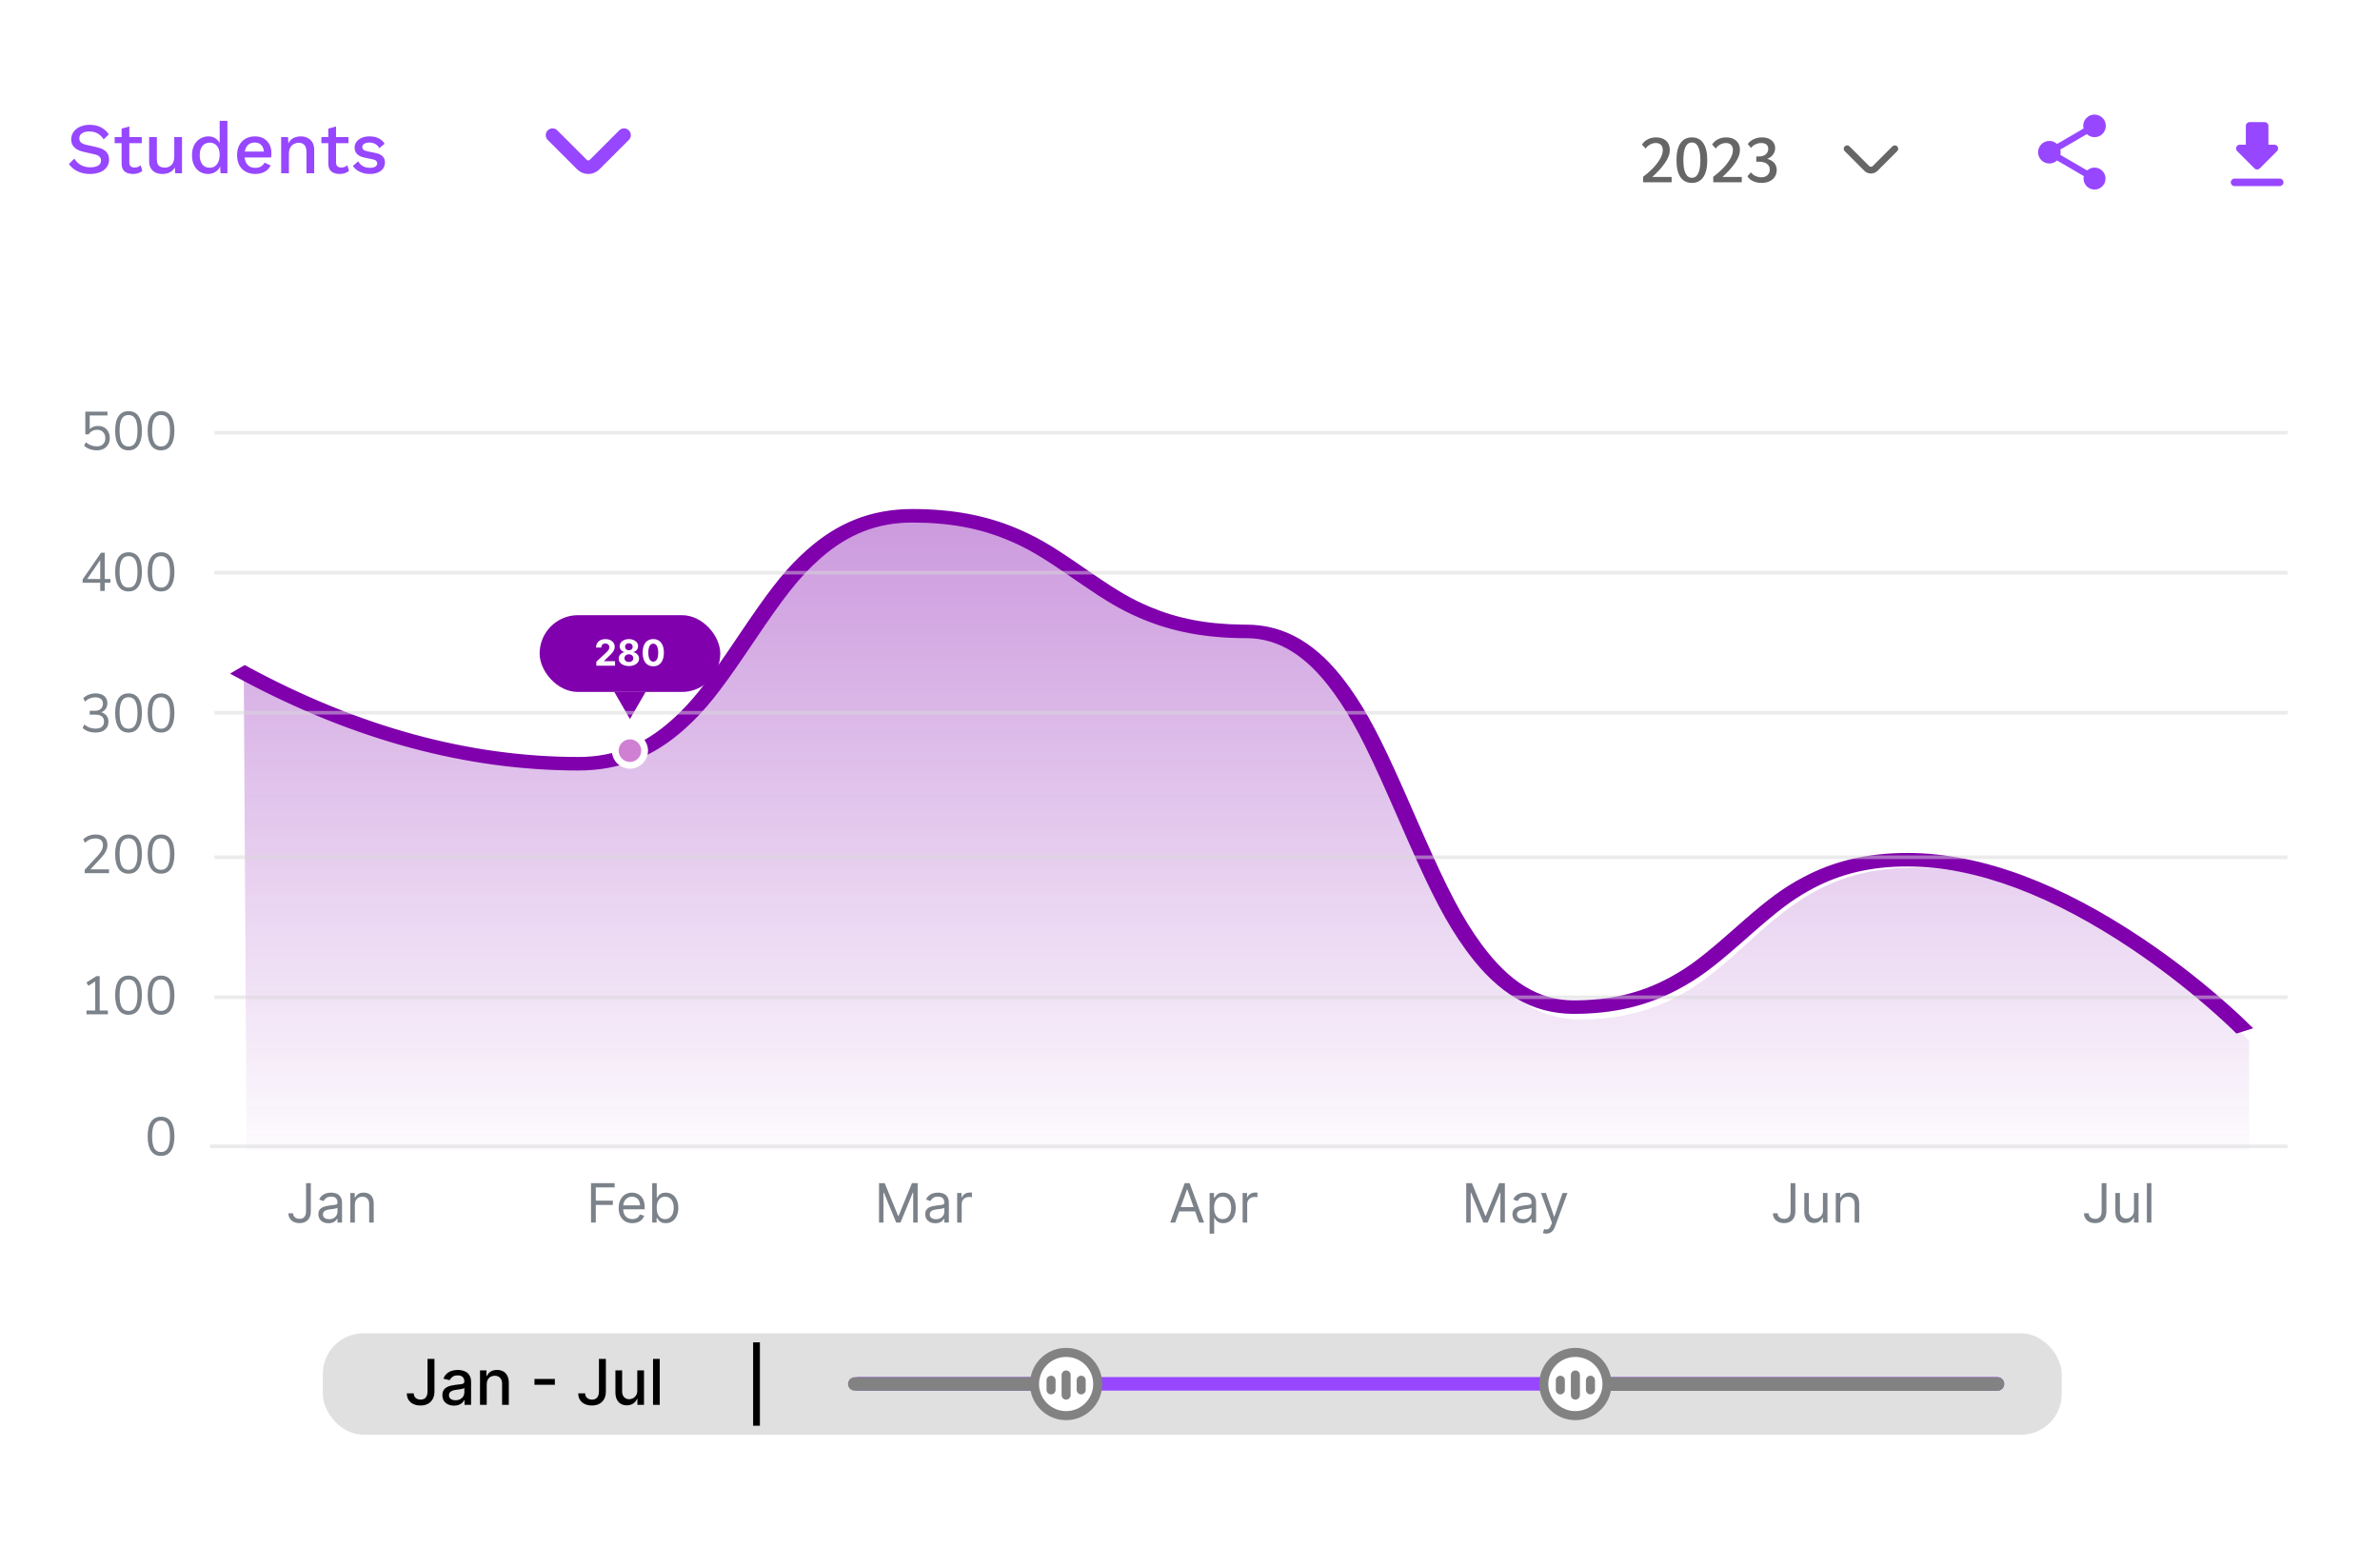 <svg width="685" height="451" viewBox="0 0 685 451" fill="none" xmlns="http://www.w3.org/2000/svg">
<rect width="685" height="451" rx="15.599" fill="white"/>
<path d="M25.836 35.925C27.07 35.925 28.137 36.161 29.039 36.633C29.94 37.09 30.703 37.77 31.326 38.671L29.829 40.106C29.302 39.302 28.706 38.726 28.04 38.38C27.389 38.019 26.612 37.839 25.711 37.839C25.045 37.839 24.498 37.929 24.068 38.109C23.638 38.289 23.319 38.532 23.111 38.837C22.917 39.128 22.82 39.461 22.82 39.836C22.82 40.265 22.965 40.64 23.257 40.959C23.562 41.278 24.123 41.527 24.941 41.708L27.728 42.331C29.059 42.623 30.002 43.066 30.557 43.663C31.112 44.259 31.389 45.014 31.389 45.93C31.389 46.775 31.16 47.51 30.703 48.134C30.245 48.758 29.607 49.237 28.789 49.569C27.985 49.902 27.035 50.069 25.94 50.069C24.969 50.069 24.096 49.944 23.319 49.694C22.543 49.445 21.863 49.105 21.281 48.675C20.698 48.245 20.22 47.753 19.846 47.198L21.385 45.659C21.676 46.145 22.043 46.581 22.487 46.97C22.931 47.344 23.444 47.635 24.026 47.843C24.622 48.051 25.281 48.155 26.002 48.155C26.64 48.155 27.188 48.079 27.645 47.926C28.117 47.774 28.47 47.552 28.706 47.261C28.955 46.956 29.08 46.595 29.08 46.179C29.08 45.777 28.942 45.423 28.664 45.118C28.401 44.813 27.902 44.578 27.167 44.411L24.151 43.725C23.319 43.545 22.633 43.288 22.092 42.955C21.551 42.623 21.149 42.221 20.886 41.749C20.622 41.264 20.49 40.723 20.49 40.127C20.49 39.35 20.698 38.65 21.114 38.026C21.544 37.388 22.161 36.882 22.965 36.508C23.77 36.12 24.726 35.925 25.836 35.925ZM37.225 36.404V46.741C37.225 47.254 37.357 47.628 37.62 47.864C37.898 48.1 38.265 48.218 38.723 48.218C39.097 48.218 39.423 48.162 39.7 48.051C39.977 47.926 40.234 47.76 40.47 47.552L40.969 49.174C40.65 49.452 40.255 49.673 39.783 49.84C39.326 49.992 38.813 50.069 38.244 50.069C37.648 50.069 37.1 49.971 36.601 49.777C36.102 49.583 35.714 49.271 35.436 48.842C35.159 48.398 35.014 47.822 35 47.115V37.028L37.225 36.404ZM40.803 39.461V41.208H33.003V39.461H40.803ZM46.706 50.069C46.026 50.069 45.395 49.944 44.813 49.694C44.245 49.445 43.787 49.042 43.44 48.488C43.094 47.933 42.92 47.212 42.92 46.325V39.461H45.146V45.763C45.146 46.706 45.347 47.358 45.749 47.718C46.151 48.065 46.713 48.238 47.434 48.238C47.78 48.238 48.113 48.183 48.432 48.072C48.765 47.947 49.063 47.76 49.326 47.51C49.59 47.247 49.791 46.914 49.93 46.512C50.082 46.11 50.158 45.638 50.158 45.098V39.461H52.384V49.861H50.429L50.325 48.176C49.964 48.828 49.479 49.306 48.869 49.611C48.259 49.916 47.538 50.069 46.706 50.069ZM59.854 50.069C58.994 50.069 58.211 49.854 57.504 49.424C56.81 48.994 56.263 48.377 55.861 47.573C55.459 46.769 55.258 45.805 55.258 44.682C55.258 43.517 55.472 42.532 55.902 41.728C56.332 40.924 56.907 40.314 57.629 39.898C58.35 39.468 59.14 39.253 60 39.253C60.887 39.253 61.636 39.496 62.246 39.981C62.856 40.467 63.265 41.097 63.473 41.874L63.223 42.103V34.782H65.449V49.861H63.473L63.307 47.032L63.598 47.053C63.501 47.677 63.272 48.218 62.911 48.675C62.551 49.119 62.1 49.465 61.559 49.715C61.033 49.951 60.464 50.069 59.854 50.069ZM60.332 48.28C60.929 48.28 61.442 48.127 61.871 47.822C62.301 47.517 62.634 47.087 62.87 46.533C63.105 45.978 63.223 45.313 63.223 44.536C63.223 43.815 63.105 43.198 62.87 42.685C62.634 42.158 62.301 41.756 61.871 41.479C61.456 41.201 60.97 41.063 60.416 41.063C59.487 41.063 58.766 41.382 58.252 42.02C57.739 42.657 57.483 43.538 57.483 44.661C57.483 45.784 57.733 46.671 58.232 47.323C58.731 47.961 59.431 48.28 60.332 48.28ZM73.476 50.069C72.436 50.069 71.521 49.854 70.731 49.424C69.94 48.994 69.323 48.377 68.88 47.573C68.45 46.755 68.235 45.784 68.235 44.661C68.235 43.538 68.45 42.574 68.88 41.77C69.323 40.952 69.933 40.328 70.71 39.898C71.487 39.468 72.367 39.253 73.351 39.253C74.364 39.253 75.223 39.461 75.93 39.877C76.638 40.293 77.178 40.862 77.553 41.583C77.927 42.304 78.114 43.122 78.114 44.037C78.114 44.286 78.107 44.522 78.094 44.744C78.08 44.966 78.059 45.16 78.031 45.327H69.67V43.621H77.054L75.951 43.954C75.951 43.011 75.716 42.29 75.244 41.791C74.773 41.278 74.128 41.021 73.31 41.021C72.714 41.021 72.194 41.16 71.75 41.437C71.306 41.714 70.966 42.13 70.731 42.685C70.495 43.226 70.377 43.891 70.377 44.682C70.377 45.458 70.502 46.117 70.752 46.658C71.001 47.198 71.355 47.607 71.812 47.885C72.27 48.162 72.811 48.301 73.435 48.301C74.128 48.301 74.689 48.169 75.119 47.906C75.549 47.642 75.889 47.275 76.138 46.803L77.906 47.635C77.657 48.134 77.317 48.571 76.887 48.945C76.471 49.306 75.972 49.583 75.39 49.777C74.807 49.971 74.169 50.069 73.476 50.069ZM80.925 49.861V39.461H82.901L83.046 42.165L82.755 41.874C82.949 41.278 83.227 40.785 83.587 40.397C83.961 39.995 84.398 39.704 84.897 39.524C85.41 39.343 85.951 39.253 86.52 39.253C87.255 39.253 87.913 39.399 88.496 39.69C89.092 39.967 89.563 40.39 89.91 40.959C90.257 41.527 90.43 42.248 90.43 43.122V49.861H88.204V43.808C88.204 42.782 87.99 42.075 87.56 41.687C87.144 41.285 86.617 41.084 85.979 41.084C85.521 41.084 85.078 41.194 84.648 41.416C84.218 41.624 83.857 41.964 83.566 42.435C83.289 42.907 83.15 43.538 83.15 44.328V49.861H80.925ZM96.717 36.404V46.741C96.717 47.254 96.849 47.628 97.112 47.864C97.389 48.1 97.757 48.218 98.214 48.218C98.589 48.218 98.915 48.162 99.192 48.051C99.469 47.926 99.726 47.76 99.962 47.552L100.461 49.174C100.142 49.452 99.747 49.673 99.275 49.84C98.818 49.992 98.305 50.069 97.736 50.069C97.14 50.069 96.592 49.971 96.093 49.777C95.594 49.583 95.206 49.271 94.928 48.842C94.651 48.398 94.505 47.822 94.492 47.115V37.028L96.717 36.404ZM100.294 39.461V41.208H92.495V39.461H100.294ZM106.447 50.069C105.407 50.069 104.457 49.867 103.598 49.465C102.738 49.063 102.059 48.495 101.559 47.76L103.099 46.429C103.404 46.997 103.84 47.455 104.409 47.801C104.991 48.134 105.685 48.301 106.489 48.301C107.127 48.301 107.633 48.19 108.007 47.968C108.381 47.746 108.569 47.434 108.569 47.032C108.569 46.769 108.479 46.54 108.298 46.346C108.132 46.138 107.806 45.978 107.321 45.867L105.137 45.41C104.028 45.188 103.237 44.834 102.766 44.349C102.294 43.85 102.059 43.219 102.059 42.456C102.059 41.888 102.225 41.361 102.558 40.876C102.891 40.39 103.376 40.002 104.014 39.711C104.665 39.406 105.442 39.253 106.343 39.253C107.383 39.253 108.271 39.44 109.005 39.815C109.74 40.175 110.302 40.695 110.69 41.375L109.151 42.664C108.888 42.11 108.499 41.7 107.986 41.437C107.473 41.16 106.939 41.021 106.385 41.021C105.941 41.021 105.56 41.077 105.241 41.188C104.922 41.298 104.679 41.451 104.513 41.645C104.347 41.839 104.263 42.068 104.263 42.331C104.263 42.609 104.367 42.851 104.575 43.059C104.783 43.267 105.158 43.427 105.698 43.538L108.069 44.037C109.068 44.231 109.768 44.564 110.17 45.035C110.586 45.493 110.794 46.054 110.794 46.72C110.794 47.386 110.621 47.975 110.274 48.488C109.928 48.987 109.428 49.375 108.777 49.653C108.125 49.93 107.348 50.069 106.447 50.069Z" fill="#9747FF"/>
<path d="M179.61 38.896L171.134 47.371C170.133 48.372 168.495 48.372 167.494 47.371L159.019 38.896" stroke="#9747FF" stroke-width="3.9" stroke-miterlimit="10" stroke-linecap="round" stroke-linejoin="round"/>
<g filter="url(#filter0_d_368_8583)">
<rect x="461.092" y="25.661" width="98.197" height="34.399" rx="5.2" fill="white"/>
<path d="M472.912 48.277C473.761 47.658 474.617 46.925 475.478 46.075C476.34 45.226 477.068 44.316 477.662 43.345C478.269 42.375 478.572 41.453 478.572 40.579C478.572 39.96 478.396 39.469 478.044 39.105C477.692 38.741 477.207 38.559 476.588 38.559C476.006 38.559 475.448 38.705 474.914 38.996C474.38 39.287 473.956 39.675 473.64 40.161L472.585 39.014C472.985 38.371 473.537 37.867 474.241 37.504C474.957 37.127 475.745 36.939 476.607 36.939C477.844 36.939 478.815 37.261 479.518 37.904C480.234 38.535 480.592 39.408 480.592 40.525C480.592 41.738 480.113 43.018 479.154 44.364C478.208 45.699 477.007 47.022 475.551 48.332H481.12V49.861H472.912V48.277ZM486.956 50.043C485.524 50.043 484.426 49.491 483.662 48.386C482.898 47.27 482.516 45.638 482.516 43.491C482.516 41.343 482.898 39.718 483.662 38.614C484.426 37.497 485.524 36.939 486.956 36.939C488.388 36.939 489.48 37.497 490.232 38.614C490.996 39.718 491.378 41.343 491.378 43.491C491.378 45.638 490.996 47.27 490.232 48.386C489.48 49.491 488.388 50.043 486.956 50.043ZM486.956 48.569C487.757 48.569 488.363 48.144 488.776 47.294C489.188 46.445 489.395 45.177 489.395 43.491C489.395 41.792 489.188 40.525 488.776 39.687C488.363 38.838 487.757 38.413 486.956 38.413C485.318 38.413 484.499 40.106 484.499 43.491C484.499 45.177 484.705 46.445 485.118 47.294C485.543 48.144 486.155 48.569 486.956 48.569ZM493.102 48.277C493.951 47.658 494.806 46.925 495.668 46.075C496.529 45.226 497.257 44.316 497.852 43.345C498.458 42.375 498.762 41.453 498.762 40.579C498.762 39.96 498.586 39.469 498.234 39.105C497.882 38.741 497.397 38.559 496.778 38.559C496.195 38.559 495.637 38.705 495.104 38.996C494.57 39.287 494.145 39.675 493.83 40.161L492.774 39.014C493.174 38.371 493.726 37.867 494.43 37.504C495.146 37.127 495.935 36.939 496.796 36.939C498.034 36.939 499.004 37.261 499.708 37.904C500.424 38.535 500.782 39.408 500.782 40.525C500.782 41.738 500.302 43.018 499.344 44.364C498.398 45.699 497.196 47.022 495.74 48.332H501.309V49.861H493.102V48.277ZM507.018 50.043C506.096 50.043 505.271 49.873 504.543 49.533C503.827 49.193 503.293 48.726 502.942 48.132L503.924 47.003C504.252 47.428 504.689 47.774 505.235 48.041C505.793 48.295 506.363 48.423 506.945 48.423C507.673 48.423 508.256 48.223 508.692 47.822C509.141 47.41 509.366 46.876 509.366 46.221C509.366 45.505 509.093 44.947 508.547 44.547C508.001 44.146 507.249 43.946 506.29 43.946H505.489V42.435H506.272C507.073 42.435 507.716 42.235 508.201 41.835C508.686 41.422 508.929 40.889 508.929 40.233C508.929 39.7 508.753 39.287 508.401 38.996C508.049 38.705 507.558 38.559 506.927 38.559C506.333 38.559 505.775 38.686 505.253 38.941C504.743 39.184 504.319 39.53 503.979 39.979L503.033 38.85C503.433 38.268 503.997 37.807 504.725 37.467C505.465 37.115 506.266 36.939 507.127 36.939C507.88 36.939 508.541 37.067 509.111 37.322C509.681 37.576 510.124 37.94 510.44 38.413C510.755 38.874 510.913 39.408 510.913 40.015C510.913 40.719 510.713 41.343 510.312 41.889C509.912 42.435 509.348 42.842 508.62 43.109C509.517 43.351 510.197 43.746 510.658 44.292C511.131 44.838 511.368 45.517 511.368 46.33C511.368 47.058 511.186 47.707 510.822 48.277C510.47 48.835 509.96 49.272 509.293 49.588C508.638 49.891 507.88 50.043 507.018 50.043Z" fill="black" fill-opacity="0.6"/>
<path d="M545.353 40.218L539.703 45.868C539.036 46.535 537.944 46.535 537.276 45.868L531.626 40.218" stroke="black" stroke-opacity="0.6" stroke-width="1.95" stroke-miterlimit="10" stroke-linecap="round" stroke-linejoin="round"/>
</g>
<g filter="url(#filter1_d_368_8583)">
<rect x="580.087" y="27.562" width="32.498" height="32.498" rx="5.2" fill="white" shape-rendering="crispEdges"/>
<path fill-rule="evenodd" clip-rule="evenodd" d="M602.836 48.231C602.013 48.231 601.276 48.556 600.713 49.065L592.989 44.569C593.043 44.32 593.087 44.071 593.087 43.811C593.087 43.551 593.043 43.302 592.989 43.053L600.626 38.601C601.211 39.142 601.98 39.478 602.836 39.478C604.634 39.478 606.086 38.026 606.086 36.228C606.086 34.43 604.634 32.978 602.836 32.978C601.038 32.978 599.586 34.43 599.586 36.228C599.586 36.488 599.63 36.737 599.684 36.986L592.047 41.439C591.462 40.897 590.693 40.561 589.837 40.561C588.039 40.561 586.587 42.013 586.587 43.811C586.587 45.609 588.039 47.061 589.837 47.061C590.693 47.061 591.462 46.725 592.047 46.184L599.76 50.69C599.705 50.917 599.673 51.156 599.673 51.394C599.673 53.138 601.092 54.557 602.836 54.557C604.58 54.557 605.999 53.138 605.999 51.394C605.999 49.65 604.58 48.231 602.836 48.231Z" fill="#9747FF"/>
</g>
<g filter="url(#filter2_d_368_8583)">
<rect x="633.384" y="27.562" width="32.498" height="32.498" rx="5.2" fill="white" shape-rendering="crispEdges"/>
<path fill-rule="evenodd" clip-rule="evenodd" d="M654.605 41.645H652.883V36.228C652.883 35.633 652.396 35.145 651.8 35.145H647.467C646.871 35.145 646.383 35.633 646.383 36.228V41.645H644.661C643.697 41.645 643.209 42.815 643.892 43.497L648.864 48.469C649.287 48.892 649.969 48.892 650.392 48.469L655.364 43.497C656.046 42.815 655.57 41.645 654.605 41.645ZM642.05 52.477C642.05 53.073 642.538 53.561 643.134 53.561H656.133C656.729 53.561 657.216 53.073 657.216 52.477C657.216 51.882 656.729 51.394 656.133 51.394H643.134C642.538 51.394 642.05 51.882 642.05 52.477Z" fill="#9747FF"/>
</g>
<rect x="7.514" y="60.06" width="655.075" height="350.806" rx="15.599" fill="white"/>
<path d="M27.878 129.614C27.171 129.614 26.495 129.5 25.85 129.271C25.205 129.042 24.659 128.72 24.212 128.304L24.696 127.29C25.663 128.08 26.718 128.475 27.862 128.475C28.622 128.475 29.22 128.262 29.656 127.836C30.093 127.409 30.311 126.848 30.311 126.151C30.311 125.433 30.103 124.846 29.688 124.388C29.271 123.931 28.7 123.702 27.972 123.702C26.921 123.702 26.095 124.139 25.491 125.012H24.555V118.476H30.935V119.568H25.819V123.499C26.422 122.896 27.218 122.594 28.206 122.594C28.892 122.594 29.49 122.74 30 123.031C30.509 123.322 30.899 123.733 31.169 124.264C31.45 124.784 31.591 125.392 31.591 126.089C31.591 126.775 31.44 127.383 31.138 127.914C30.837 128.444 30.405 128.86 29.843 129.162C29.292 129.463 28.637 129.614 27.878 129.614ZM36.997 129.614C35.739 129.614 34.782 129.13 34.127 128.163C33.472 127.196 33.144 125.797 33.144 123.967C33.144 122.126 33.472 120.728 34.127 119.771C34.782 118.814 35.739 118.336 36.997 118.336C38.266 118.336 39.223 118.814 39.868 119.771C40.523 120.717 40.85 122.111 40.85 123.952C40.85 125.792 40.517 127.196 39.852 128.163C39.197 129.13 38.245 129.614 36.997 129.614ZM36.997 128.506C37.871 128.506 38.516 128.137 38.932 127.399C39.358 126.661 39.571 125.511 39.571 123.952C39.571 122.392 39.363 121.253 38.947 120.535C38.531 119.807 37.881 119.443 36.997 119.443C36.124 119.443 35.474 119.807 35.047 120.535C34.632 121.263 34.423 122.402 34.423 123.952C34.423 125.511 34.632 126.661 35.047 127.399C35.474 128.137 36.124 128.506 36.997 128.506ZM46.351 129.614C45.092 129.614 44.136 129.13 43.48 128.163C42.825 127.196 42.498 125.797 42.498 123.967C42.498 122.126 42.825 120.728 43.48 119.771C44.136 118.814 45.092 118.336 46.351 118.336C47.619 118.336 48.576 118.814 49.221 119.771C49.876 120.717 50.204 122.111 50.204 123.952C50.204 125.792 49.871 127.196 49.205 128.163C48.55 129.13 47.599 129.614 46.351 129.614ZM46.351 128.506C47.224 128.506 47.869 128.137 48.285 127.399C48.711 126.661 48.925 125.511 48.925 123.952C48.925 122.392 48.717 121.253 48.301 120.535C47.885 119.807 47.235 119.443 46.351 119.443C45.477 119.443 44.827 119.807 44.401 120.535C43.985 121.263 43.777 122.402 43.777 123.952C43.777 125.511 43.985 126.661 44.401 127.399C44.827 128.137 45.477 128.506 46.351 128.506Z" fill="#7C828A"/>
<path d="M28.845 170.088V167.732H23.776V166.765L29.064 159.09H30.14V166.64H31.778V167.732H30.14V170.088H28.845ZM28.845 166.64V161.196L25.101 166.64H28.845ZM36.997 170.228C35.739 170.228 34.782 169.744 34.127 168.777C33.472 167.81 33.144 166.411 33.144 164.581C33.144 162.74 33.472 161.342 34.127 160.385C34.782 159.428 35.739 158.95 36.997 158.95C38.266 158.95 39.223 159.428 39.868 160.385C40.523 161.331 40.85 162.725 40.85 164.566C40.85 166.406 40.518 167.81 39.852 168.777C39.197 169.744 38.245 170.228 36.997 170.228ZM36.997 169.121C37.871 169.121 38.516 168.751 38.932 168.013C39.358 167.275 39.571 166.125 39.571 164.566C39.571 163.006 39.363 161.867 38.947 161.149C38.531 160.421 37.881 160.057 36.997 160.057C36.124 160.057 35.474 160.421 35.047 161.149C34.632 161.877 34.424 163.016 34.424 164.566C34.424 166.125 34.632 167.275 35.047 168.013C35.474 168.751 36.124 169.121 36.997 169.121ZM46.351 170.228C45.092 170.228 44.136 169.744 43.48 168.777C42.825 167.81 42.498 166.411 42.498 164.581C42.498 162.74 42.825 161.342 43.48 160.385C44.136 159.428 45.092 158.95 46.351 158.95C47.62 158.95 48.576 159.428 49.221 160.385C49.876 161.331 50.204 162.725 50.204 164.566C50.204 166.406 49.871 167.81 49.205 168.777C48.55 169.744 47.599 170.228 46.351 170.228ZM46.351 169.121C47.224 169.121 47.869 168.751 48.285 168.013C48.711 167.275 48.925 166.125 48.925 164.566C48.925 163.006 48.717 161.867 48.301 161.149C47.885 160.421 47.235 160.057 46.351 160.057C45.477 160.057 44.827 160.421 44.401 161.149C43.985 161.877 43.777 163.016 43.777 164.566C43.777 166.125 43.985 167.275 44.401 168.013C44.827 168.751 45.477 169.121 46.351 169.121Z" fill="#7C828A"/>
<path d="M27.519 210.842C26.791 210.842 26.1 210.733 25.445 210.514C24.789 210.286 24.238 209.958 23.791 209.532L24.259 208.518C24.769 208.934 25.283 209.235 25.803 209.423C26.323 209.61 26.885 209.703 27.488 209.703C28.278 209.703 28.882 209.532 29.298 209.189C29.724 208.835 29.937 208.32 29.937 207.644C29.937 206.999 29.724 206.511 29.298 206.178C28.871 205.845 28.252 205.679 27.441 205.679H25.819V204.571H27.332C28.039 204.571 28.596 204.389 29.001 204.025C29.417 203.651 29.625 203.141 29.625 202.497C29.625 201.925 29.433 201.483 29.048 201.171C28.674 200.859 28.138 200.703 27.441 200.703C26.297 200.703 25.299 201.119 24.446 201.951L23.978 200.952C24.384 200.515 24.899 200.177 25.523 199.938C26.157 199.689 26.823 199.564 27.519 199.564C28.58 199.564 29.407 199.813 30 200.313C30.603 200.812 30.904 201.503 30.904 202.387C30.904 203.001 30.748 203.542 30.436 204.01C30.124 204.467 29.693 204.8 29.142 205.008C29.797 205.185 30.306 205.512 30.67 205.991C31.034 206.459 31.216 207.041 31.216 207.738C31.216 208.684 30.884 209.438 30.218 210C29.563 210.561 28.663 210.842 27.519 210.842ZM36.997 210.842C35.739 210.842 34.782 210.358 34.127 209.391C33.472 208.424 33.144 207.025 33.144 205.195C33.144 203.354 33.472 201.956 34.127 200.999C34.782 200.042 35.739 199.564 36.997 199.564C38.266 199.564 39.223 200.042 39.868 200.999C40.523 201.945 40.85 203.339 40.85 205.18C40.85 207.02 40.518 208.424 39.852 209.391C39.197 210.358 38.245 210.842 36.997 210.842ZM36.997 209.735C37.871 209.735 38.516 209.365 38.932 208.627C39.358 207.889 39.571 206.739 39.571 205.18C39.571 203.62 39.363 202.481 38.947 201.763C38.531 201.035 37.881 200.671 36.997 200.671C36.124 200.671 35.474 201.035 35.047 201.763C34.632 202.491 34.424 203.63 34.424 205.18C34.424 206.739 34.632 207.889 35.047 208.627C35.474 209.365 36.124 209.735 36.997 209.735ZM46.351 210.842C45.092 210.842 44.136 210.358 43.48 209.391C42.825 208.424 42.498 207.025 42.498 205.195C42.498 203.354 42.825 201.956 43.48 200.999C44.136 200.042 45.092 199.564 46.351 199.564C47.62 199.564 48.576 200.042 49.221 200.999C49.876 201.945 50.204 203.339 50.204 205.18C50.204 207.02 49.871 208.424 49.205 209.391C48.55 210.358 47.599 210.842 46.351 210.842ZM46.351 209.735C47.224 209.735 47.869 209.365 48.285 208.627C48.711 207.889 48.925 206.739 48.925 205.18C48.925 203.62 48.717 202.481 48.301 201.763C47.885 201.035 47.235 200.671 46.351 200.671C45.477 200.671 44.827 201.035 44.401 201.763C43.985 202.491 43.777 203.63 43.777 205.18C43.777 206.739 43.985 207.889 44.401 208.627C44.827 209.365 45.477 209.735 46.351 209.735Z" fill="#7C828A"/>
<path d="M24.368 251.316V250.349L28.128 246.293C28.658 245.71 29.038 245.18 29.266 244.702C29.506 244.223 29.625 243.735 29.625 243.235C29.625 241.956 28.882 241.317 27.395 241.317C26.282 241.317 25.299 241.733 24.446 242.565L23.963 241.566C24.368 241.15 24.883 240.817 25.507 240.568C26.141 240.308 26.807 240.178 27.504 240.178C28.606 240.178 29.448 240.438 30.031 240.958C30.623 241.467 30.92 242.195 30.92 243.142C30.92 243.797 30.759 244.442 30.436 245.076C30.114 245.7 29.62 246.366 28.954 247.073L26.006 250.224H31.372V251.316H24.368ZM36.997 251.456C35.739 251.456 34.782 250.972 34.127 250.005C33.472 249.038 33.144 247.639 33.144 245.809C33.144 243.968 33.472 242.57 34.127 241.613C34.782 240.656 35.739 240.178 36.997 240.178C38.266 240.178 39.223 240.656 39.868 241.613C40.523 242.559 40.85 243.953 40.85 245.794C40.85 247.634 40.518 249.038 39.852 250.005C39.197 250.972 38.245 251.456 36.997 251.456ZM36.997 250.349C37.871 250.349 38.516 249.979 38.932 249.241C39.358 248.503 39.571 247.354 39.571 245.794C39.571 244.234 39.363 243.095 38.947 242.377C38.531 241.649 37.881 241.285 36.997 241.285C36.124 241.285 35.474 241.649 35.047 242.377C34.632 243.105 34.424 244.244 34.424 245.794C34.424 247.354 34.632 248.503 35.047 249.241C35.474 249.979 36.124 250.349 36.997 250.349ZM46.351 251.456C45.092 251.456 44.136 250.972 43.48 250.005C42.825 249.038 42.498 247.639 42.498 245.809C42.498 243.968 42.825 242.57 43.48 241.613C44.136 240.656 45.092 240.178 46.351 240.178C47.62 240.178 48.576 240.656 49.221 241.613C49.876 242.559 50.204 243.953 50.204 245.794C50.204 247.634 49.871 249.038 49.205 250.005C48.55 250.972 47.599 251.456 46.351 251.456ZM46.351 250.349C47.224 250.349 47.869 249.979 48.285 249.241C48.711 248.503 48.925 247.354 48.925 245.794C48.925 244.234 48.717 243.095 48.301 242.377C47.885 241.649 47.235 241.285 46.351 241.285C45.477 241.285 44.827 241.649 44.401 242.377C43.985 243.105 43.777 244.244 43.777 245.794C43.777 247.354 43.985 248.503 44.401 249.241C44.827 249.979 45.477 250.349 46.351 250.349Z" fill="#7C828A"/>
<path d="M24.898 291.93V290.838H27.41V282.477L25.429 283.725L24.883 282.773L27.769 280.932H28.689V290.838H31.045V291.93H24.898ZM36.997 292.07C35.739 292.07 34.782 291.587 34.127 290.619C33.472 289.652 33.144 288.254 33.144 286.423C33.144 284.583 33.472 283.184 34.127 282.227C34.782 281.27 35.739 280.792 36.997 280.792C38.266 280.792 39.223 281.27 39.868 282.227C40.523 283.173 40.85 284.567 40.85 286.408C40.85 288.248 40.517 289.652 39.852 290.619C39.197 291.587 38.245 292.07 36.997 292.07ZM36.997 290.963C37.871 290.963 38.516 290.593 38.932 289.855C39.358 289.117 39.571 287.968 39.571 286.408C39.571 284.848 39.363 283.709 38.947 282.991C38.531 282.263 37.881 281.899 36.997 281.899C36.124 281.899 35.474 282.263 35.047 282.991C34.632 283.719 34.423 284.858 34.423 286.408C34.423 287.968 34.632 289.117 35.047 289.855C35.474 290.593 36.124 290.963 36.997 290.963ZM46.351 292.07C45.092 292.07 44.136 291.587 43.48 290.619C42.825 289.652 42.498 288.254 42.498 286.423C42.498 284.583 42.825 283.184 43.48 282.227C44.136 281.27 45.092 280.792 46.351 280.792C47.619 280.792 48.576 281.27 49.221 282.227C49.876 283.173 50.204 284.567 50.204 286.408C50.204 288.248 49.871 289.652 49.205 290.619C48.55 291.587 47.599 292.07 46.351 292.07ZM46.351 290.963C47.224 290.963 47.869 290.593 48.285 289.855C48.711 289.117 48.925 287.968 48.925 286.408C48.925 284.848 48.717 283.709 48.301 282.991C47.885 282.263 47.235 281.899 46.351 281.899C45.477 281.899 44.827 282.263 44.401 282.991C43.985 283.719 43.777 284.858 43.777 286.408C43.777 287.968 43.985 289.117 44.401 289.855C44.827 290.593 45.477 290.963 46.351 290.963Z" fill="#7C828A"/>
<path d="M46.351 332.684C45.092 332.684 44.136 332.2 43.48 331.233C42.825 330.266 42.498 328.867 42.498 327.037C42.498 325.196 42.825 323.798 43.48 322.841C44.136 321.884 45.092 321.406 46.351 321.406C47.62 321.406 48.576 321.884 49.221 322.841C49.876 323.787 50.204 325.181 50.204 327.021C50.204 328.862 49.871 330.266 49.205 331.233C48.55 332.2 47.599 332.684 46.351 332.684ZM46.351 331.576C47.224 331.576 47.869 331.207 48.285 330.469C48.711 329.731 48.925 328.581 48.925 327.021C48.925 325.462 48.717 324.323 48.301 323.605C47.885 322.877 47.235 322.513 46.351 322.513C45.477 322.513 44.827 322.877 44.401 323.605C43.985 324.333 43.777 325.472 43.777 327.021C43.777 328.581 43.985 329.731 44.401 330.469C44.827 331.207 45.477 331.576 46.351 331.576Z" fill="#7C828A"/>
<path d="M604.884 340.525H606.258V348.635C606.258 349.359 606.125 349.974 605.859 350.48C605.593 350.986 605.218 351.37 604.735 351.632C604.251 351.894 603.68 352.025 603.023 352.025C602.403 352.025 601.85 351.913 601.367 351.687C600.883 351.458 600.502 351.133 600.226 350.712C599.949 350.291 599.81 349.791 599.81 349.211H601.162C601.162 349.532 601.241 349.813 601.4 350.053C601.562 350.29 601.784 350.474 602.065 350.607C602.345 350.74 602.665 350.807 603.023 350.807C603.418 350.807 603.754 350.723 604.031 350.557C604.308 350.391 604.519 350.147 604.663 349.826C604.81 349.501 604.884 349.104 604.884 348.635V340.525ZM614.196 348.391V343.362H615.503V351.87H614.196V350.43H614.107C613.908 350.862 613.598 351.229 613.177 351.532C612.756 351.831 612.224 351.981 611.581 351.981C611.05 351.981 610.577 351.865 610.163 351.632C609.75 351.396 609.425 351.041 609.188 350.568C608.952 350.092 608.834 349.492 608.834 348.768V343.362H610.141V348.679C610.141 349.3 610.315 349.795 610.662 350.164C611.013 350.533 611.46 350.718 612.002 350.718C612.327 350.718 612.658 350.635 612.994 350.469C613.334 350.302 613.618 350.048 613.847 349.704C614.08 349.361 614.196 348.923 614.196 348.391ZM619.205 340.525V351.87H617.898V340.525H619.205Z" fill="#7C828A"/>
<path d="M515.356 340.525H516.73V348.635C516.73 349.359 516.597 349.974 516.331 350.48C516.065 350.986 515.69 351.37 515.207 351.632C514.723 351.894 514.152 352.025 513.495 352.025C512.874 352.025 512.322 351.913 511.839 351.687C511.355 351.458 510.974 351.133 510.697 350.712C510.421 350.291 510.282 349.791 510.282 349.211H511.634C511.634 349.532 511.713 349.813 511.872 350.053C512.034 350.29 512.256 350.474 512.537 350.607C512.817 350.74 513.137 350.807 513.495 350.807C513.89 350.807 514.226 350.723 514.503 350.557C514.78 350.391 514.991 350.147 515.135 349.826C515.282 349.501 515.356 349.104 515.356 348.635V340.525ZM524.668 348.391V343.362H525.975V351.87H524.668V350.43H524.579C524.38 350.862 524.07 351.229 523.649 351.532C523.228 351.831 522.696 351.981 522.053 351.981C521.522 351.981 521.049 351.865 520.635 351.632C520.222 351.396 519.897 351.041 519.66 350.568C519.424 350.092 519.306 349.492 519.306 348.768V343.362H520.613V348.679C520.613 349.3 520.787 349.795 521.134 350.164C521.485 350.533 521.931 350.718 522.474 350.718C522.799 350.718 523.13 350.635 523.466 350.469C523.806 350.302 524.09 350.048 524.319 349.704C524.552 349.361 524.668 348.923 524.668 348.391ZM529.677 346.752V351.87H528.37V343.362H529.633V344.691H529.744C529.943 344.259 530.246 343.912 530.652 343.65C531.058 343.384 531.583 343.251 532.225 343.251C532.801 343.251 533.305 343.369 533.737 343.605C534.17 343.838 534.506 344.192 534.746 344.669C534.986 345.142 535.106 345.74 535.106 346.464V351.87H533.798V346.552C533.798 345.884 533.625 345.363 533.278 344.99C532.931 344.613 532.454 344.425 531.848 344.425C531.431 344.425 531.058 344.516 530.73 344.697C530.405 344.877 530.148 345.142 529.96 345.489C529.771 345.836 529.677 346.257 529.677 346.752Z" fill="#7C828A"/>
<path d="M422.003 340.525H423.642L427.498 349.942H427.631L431.486 340.525H433.126V351.87H431.841V343.251H431.73L428.185 351.87H426.944L423.399 343.251H423.288V351.87H422.003V340.525ZM438.207 352.07C437.668 352.07 437.178 351.968 436.739 351.765C436.299 351.558 435.951 351.261 435.692 350.873C435.433 350.482 435.304 350.009 435.304 349.455C435.304 348.967 435.4 348.572 435.592 348.269C435.784 347.963 436.041 347.723 436.362 347.549C436.684 347.376 437.038 347.247 437.426 347.162C437.817 347.073 438.211 347.003 438.606 346.951C439.123 346.885 439.542 346.835 439.863 346.802C440.188 346.765 440.425 346.704 440.572 346.619C440.724 346.534 440.799 346.386 440.799 346.176V346.131C440.799 345.585 440.65 345.16 440.351 344.857C440.055 344.554 439.607 344.403 439.005 344.403C438.38 344.403 437.891 344.54 437.537 344.813C437.182 345.086 436.933 345.378 436.789 345.688L435.548 345.245C435.77 344.728 436.065 344.325 436.434 344.037C436.807 343.746 437.213 343.542 437.653 343.428C438.096 343.31 438.532 343.251 438.96 343.251C439.234 343.251 439.547 343.284 439.902 343.35C440.26 343.413 440.605 343.544 440.938 343.744C441.274 343.943 441.553 344.244 441.774 344.647C441.996 345.049 442.107 345.588 442.107 346.264V351.87H440.799V350.718H440.733C440.644 350.903 440.497 351.1 440.29 351.311C440.083 351.521 439.808 351.7 439.464 351.848C439.121 351.996 438.702 352.07 438.207 352.07ZM438.406 350.895C438.923 350.895 439.359 350.794 439.714 350.591C440.072 350.387 440.341 350.125 440.522 349.804C440.707 349.483 440.799 349.145 440.799 348.79V347.594C440.744 347.66 440.622 347.721 440.434 347.776C440.249 347.828 440.035 347.874 439.791 347.915C439.551 347.952 439.317 347.985 439.088 348.015C438.862 348.041 438.68 348.063 438.539 348.081C438.2 348.125 437.882 348.197 437.586 348.297C437.295 348.393 437.058 348.539 436.877 348.735C436.7 348.927 436.612 349.189 436.612 349.521C436.612 349.976 436.78 350.319 437.116 350.552C437.455 350.781 437.886 350.895 438.406 350.895ZM445.03 355.061C444.809 355.061 444.611 355.042 444.437 355.005C444.264 354.972 444.144 354.939 444.077 354.906L444.41 353.754C444.727 353.835 445.008 353.864 445.252 353.842C445.495 353.82 445.711 353.711 445.9 353.515C446.092 353.323 446.267 353.011 446.426 352.579L446.67 351.914L443.523 343.362H444.941L447.29 350.142H447.379L449.728 343.362H451.146L447.534 353.111C447.371 353.55 447.17 353.914 446.93 354.202C446.69 354.494 446.411 354.71 446.094 354.85C445.78 354.991 445.425 355.061 445.03 355.061Z" fill="#7C828A"/>
<path d="M338.248 351.87H336.808L340.974 340.525H342.392L346.557 351.87H345.117L341.727 342.32H341.638L338.248 351.87ZM338.78 347.439H344.585V348.657H338.78V347.439ZM348.147 355.061V343.362H349.41V344.713H349.565C349.661 344.565 349.794 344.377 349.964 344.148C350.138 343.915 350.385 343.709 350.706 343.528C351.031 343.343 351.471 343.251 352.025 343.251C352.741 343.251 353.373 343.43 353.919 343.788C354.466 344.146 354.892 344.654 355.199 345.311C355.505 345.969 355.659 346.744 355.659 347.638C355.659 348.539 355.505 349.32 355.199 349.981C354.892 350.639 354.468 351.148 353.925 351.51C353.382 351.868 352.756 352.047 352.047 352.047C351.5 352.047 351.063 351.957 350.734 351.776C350.405 351.591 350.152 351.383 349.975 351.15C349.798 350.914 349.661 350.718 349.565 350.563H349.454V355.061H348.147ZM349.432 347.616C349.432 348.258 349.526 348.825 349.715 349.316C349.903 349.804 350.178 350.186 350.54 350.463C350.902 350.736 351.345 350.873 351.87 350.873C352.416 350.873 352.872 350.729 353.238 350.441C353.607 350.149 353.884 349.758 354.069 349.267C354.257 348.772 354.351 348.221 354.351 347.616C354.351 347.018 354.259 346.478 354.074 345.998C353.893 345.515 353.618 345.132 353.249 344.852C352.883 344.567 352.424 344.425 351.87 344.425C351.338 344.425 350.891 344.56 350.529 344.829C350.167 345.095 349.894 345.468 349.709 345.948C349.525 346.425 349.432 346.981 349.432 347.616ZM357.653 351.87V343.362H358.916V344.647H359.004C359.16 344.226 359.44 343.884 359.846 343.622C360.253 343.36 360.711 343.229 361.22 343.229C361.316 343.229 361.436 343.23 361.58 343.234C361.724 343.238 361.833 343.243 361.907 343.251V344.58C361.863 344.569 361.761 344.553 361.602 344.53C361.447 344.504 361.283 344.492 361.109 344.492C360.696 344.492 360.327 344.578 360.002 344.752C359.68 344.922 359.425 345.158 359.237 345.461C359.052 345.76 358.96 346.102 358.96 346.486V351.87H357.653Z" fill="#7C828A"/>
<path d="M252.995 340.525H254.635L258.49 349.942H258.623L262.479 340.525H264.119V351.87H262.833V343.251H262.723L259.177 351.87H257.937L254.391 343.251H254.28V351.87H252.995V340.525ZM269.2 352.07C268.66 352.07 268.171 351.968 267.732 351.765C267.292 351.558 266.943 351.261 266.685 350.873C266.426 350.482 266.297 350.009 266.297 349.455C266.297 348.967 266.393 348.572 266.585 348.269C266.777 347.963 267.034 347.723 267.355 347.549C267.676 347.376 268.031 347.247 268.419 347.162C268.81 347.073 269.203 347.003 269.598 346.951C270.115 346.885 270.535 346.835 270.856 346.802C271.181 346.765 271.417 346.704 271.565 346.619C271.716 346.534 271.792 346.386 271.792 346.176V346.131C271.792 345.585 271.643 345.16 271.343 344.857C271.048 344.554 270.599 344.403 269.997 344.403C269.373 344.403 268.884 344.54 268.529 344.813C268.175 345.086 267.926 345.378 267.782 345.688L266.541 345.245C266.762 344.728 267.058 344.325 267.427 344.037C267.8 343.746 268.206 343.542 268.646 343.428C269.089 343.31 269.525 343.251 269.953 343.251C270.226 343.251 270.54 343.284 270.895 343.35C271.253 343.413 271.598 343.544 271.931 343.744C272.267 343.943 272.545 344.244 272.767 344.647C272.989 345.049 273.099 345.588 273.099 346.264V351.87H271.792V350.718H271.726C271.637 350.903 271.489 351.1 271.282 351.311C271.076 351.521 270.801 351.7 270.457 351.848C270.114 351.996 269.694 352.07 269.2 352.07ZM269.399 350.895C269.916 350.895 270.352 350.794 270.706 350.591C271.065 350.387 271.334 350.125 271.515 349.804C271.7 349.483 271.792 349.145 271.792 348.79V347.594C271.737 347.66 271.615 347.721 271.426 347.776C271.242 347.828 271.028 347.874 270.784 347.915C270.544 347.952 270.309 347.985 270.08 348.015C269.855 348.041 269.672 348.063 269.532 348.081C269.192 348.125 268.875 348.197 268.579 348.297C268.287 348.393 268.051 348.539 267.87 348.735C267.693 348.927 267.604 349.189 267.604 349.521C267.604 349.976 267.772 350.319 268.108 350.552C268.448 350.781 268.878 350.895 269.399 350.895ZM275.486 351.87V343.362H276.748V344.647H276.837C276.992 344.226 277.273 343.884 277.679 343.622C278.085 343.36 278.543 343.229 279.053 343.229C279.149 343.229 279.269 343.23 279.413 343.234C279.557 343.238 279.666 343.243 279.74 343.251V344.58C279.695 344.569 279.594 344.553 279.435 344.53C279.28 344.504 279.116 344.492 278.942 344.492C278.529 344.492 278.159 344.578 277.834 344.752C277.513 344.922 277.258 345.158 277.07 345.461C276.885 345.76 276.793 346.102 276.793 346.486V351.87H275.486Z" fill="#7C828A"/>
<path d="M170.104 351.87V340.525H176.907V341.744H171.478V345.577H176.397V346.796H171.478V351.87H170.104ZM182.025 352.047C181.205 352.047 180.498 351.866 179.903 351.505C179.313 351.139 178.856 350.629 178.535 349.976C178.218 349.318 178.059 348.554 178.059 347.682C178.059 346.811 178.218 346.043 178.535 345.378C178.856 344.709 179.303 344.189 179.876 343.816C180.452 343.439 181.124 343.251 181.892 343.251C182.335 343.251 182.773 343.325 183.205 343.472C183.637 343.62 184.03 343.86 184.385 344.192C184.739 344.521 185.022 344.957 185.232 345.5C185.443 346.043 185.548 346.711 185.548 347.505V348.059H178.989V346.929H184.219C184.219 346.449 184.123 346.02 183.931 345.644C183.742 345.267 183.473 344.97 183.122 344.752C182.775 344.534 182.365 344.425 181.892 344.425C181.371 344.425 180.921 344.554 180.54 344.813C180.164 345.068 179.874 345.4 179.671 345.81C179.468 346.22 179.366 346.659 179.366 347.128V347.882C179.366 348.524 179.477 349.069 179.698 349.516C179.924 349.959 180.236 350.297 180.635 350.53C181.033 350.759 181.497 350.873 182.025 350.873C182.368 350.873 182.679 350.825 182.956 350.729C183.236 350.629 183.478 350.482 183.681 350.286C183.884 350.086 184.041 349.839 184.152 349.544L185.415 349.898C185.282 350.326 185.059 350.703 184.745 351.028C184.431 351.349 184.043 351.601 183.582 351.781C183.12 351.959 182.601 352.047 182.025 352.047ZM187.714 351.87V340.525H189.021V344.713H189.132C189.228 344.565 189.361 344.377 189.531 344.148C189.705 343.915 189.952 343.709 190.273 343.528C190.598 343.343 191.038 343.251 191.592 343.251C192.308 343.251 192.94 343.43 193.486 343.788C194.033 344.146 194.459 344.654 194.766 345.311C195.072 345.969 195.226 346.744 195.226 347.638C195.226 348.539 195.072 349.32 194.766 349.981C194.459 350.639 194.035 351.148 193.492 351.51C192.949 351.868 192.323 352.047 191.614 352.047C191.067 352.047 190.63 351.957 190.301 351.776C189.972 351.591 189.719 351.383 189.542 351.15C189.365 350.914 189.228 350.718 189.132 350.563H188.977V351.87H187.714ZM188.999 347.616C188.999 348.258 189.093 348.825 189.282 349.316C189.47 349.804 189.745 350.186 190.107 350.463C190.469 350.736 190.912 350.873 191.437 350.873C191.983 350.873 192.439 350.729 192.805 350.441C193.174 350.149 193.451 349.758 193.636 349.267C193.824 348.772 193.918 348.221 193.918 347.616C193.918 347.018 193.826 346.478 193.641 345.998C193.46 345.515 193.185 345.132 192.816 344.852C192.45 344.567 191.991 344.425 191.437 344.425C190.905 344.425 190.458 344.56 190.096 344.829C189.734 345.095 189.461 345.468 189.276 345.948C189.092 346.425 188.999 346.981 188.999 347.616Z" fill="#7C828A"/>
<path d="M88.088 340.525H89.461V348.635C89.461 349.359 89.328 349.974 89.062 350.48C88.797 350.986 88.422 351.37 87.938 351.632C87.454 351.894 86.884 352.025 86.226 352.025C85.606 352.025 85.054 351.912 84.57 351.687C84.086 351.458 83.706 351.133 83.429 350.712C83.152 350.291 83.013 349.791 83.013 349.211H84.365C84.365 349.532 84.445 349.813 84.603 350.053C84.766 350.289 84.987 350.474 85.268 350.607C85.549 350.74 85.868 350.806 86.226 350.806C86.621 350.806 86.958 350.723 87.234 350.557C87.511 350.391 87.722 350.147 87.866 349.826C88.014 349.501 88.088 349.104 88.088 348.635V340.525ZM94.541 352.069C94.002 352.069 93.513 351.968 93.073 351.765C92.634 351.558 92.285 351.261 92.026 350.873C91.768 350.481 91.638 350.009 91.638 349.455C91.638 348.967 91.734 348.572 91.926 348.269C92.118 347.963 92.375 347.723 92.696 347.549C93.018 347.376 93.372 347.246 93.76 347.161C94.151 347.073 94.545 347.003 94.94 346.951C95.457 346.884 95.876 346.835 96.197 346.801C96.522 346.764 96.759 346.704 96.906 346.619C97.058 346.534 97.133 346.386 97.133 346.175V346.131C97.133 345.585 96.984 345.16 96.685 344.857C96.389 344.554 95.941 344.403 95.339 344.403C94.715 344.403 94.225 344.539 93.871 344.813C93.516 345.086 93.267 345.378 93.123 345.688L91.882 345.245C92.104 344.728 92.399 344.325 92.768 344.037C93.141 343.745 93.548 343.542 93.987 343.428C94.43 343.31 94.866 343.251 95.294 343.251C95.568 343.251 95.882 343.284 96.236 343.35C96.594 343.413 96.94 343.544 97.272 343.744C97.608 343.943 97.887 344.244 98.109 344.647C98.33 345.049 98.441 345.588 98.441 346.264V351.87H97.133V350.718H97.067C96.978 350.902 96.831 351.1 96.624 351.311C96.417 351.521 96.142 351.7 95.799 351.848C95.455 351.996 95.036 352.069 94.541 352.069ZM94.74 350.895C95.257 350.895 95.693 350.793 96.048 350.59C96.406 350.387 96.676 350.125 96.856 349.804C97.041 349.482 97.133 349.145 97.133 348.79V347.594C97.078 347.66 96.956 347.721 96.768 347.776C96.583 347.828 96.369 347.874 96.125 347.915C95.885 347.952 95.651 347.985 95.422 348.015C95.197 348.04 95.014 348.063 94.873 348.081C94.534 348.125 94.216 348.197 93.921 348.297C93.629 348.393 93.392 348.539 93.212 348.735C93.034 348.927 92.946 349.189 92.946 349.521C92.946 349.976 93.114 350.319 93.45 350.552C93.79 350.781 94.22 350.895 94.74 350.895ZM102.134 346.752V351.87H100.827V343.361H102.09V344.691H102.201C102.4 344.259 102.703 343.912 103.109 343.649C103.515 343.384 104.04 343.251 104.682 343.251C105.259 343.251 105.763 343.369 106.195 343.605C106.627 343.838 106.963 344.192 107.203 344.669C107.443 345.141 107.563 345.74 107.563 346.463V351.87H106.256V346.552C106.256 345.884 106.082 345.363 105.735 344.99C105.388 344.613 104.911 344.425 104.306 344.425C103.888 344.425 103.515 344.515 103.187 344.696C102.862 344.877 102.605 345.141 102.417 345.489C102.228 345.836 102.134 346.257 102.134 346.752Z" fill="#7C828A"/>
<path opacity="0.4" fill-rule="evenodd" clip-rule="evenodd" d="M70.166 194.055C70.166 194.055 119.156 221.283 167.334 221.283C215.512 221.283 215.512 147.805 263.691 147.805C311.869 147.805 311.869 182.064 360.047 182.064C406.441 182.064 406.441 293.408 454.619 293.408C502.798 293.408 502.798 249.727 550.976 249.727C599.154 249.727 647.332 299.404 647.332 299.404V331.094C647.332 331.094 599.154 331.094 550.976 331.094C502.798 331.094 502.798 331.094 454.619 331.094C406.441 331.094 406.441 331.094 358.263 331.094C311.869 331.094 311.869 331.094 263.691 331.094C215.512 331.094 215.512 331.094 167.334 331.094C119.156 331.094 70.978 331.094 70.978 331.094L70.166 194.055Z" fill="url(#paint0_linear_368_8583)"/>
<path fill-rule="evenodd" clip-rule="evenodd" d="M262.584 147.805C273.984 147.805 283.334 149.618 291.782 153.13C297.433 155.479 301.455 157.815 308.647 162.716L313.643 166.155C321.161 171.304 325.168 173.662 330.805 176.005C338.589 179.24 347.131 180.957 357.52 181.071L358.641 181.077C369.611 181.077 378.431 186.605 386.354 197.229L387.321 198.556C392.358 205.598 396.259 213.118 402.655 227.503L408.447 240.699C415.541 256.745 419.681 264.761 425.211 272.336L425.488 272.715C433.547 283.641 442.379 289.213 452.919 289.213C463.76 289.213 472.598 287.028 480.65 282.76L481.517 282.293C487.079 279.25 491.242 275.999 499.349 268.858L502.445 266.137C509.874 259.663 513.93 256.638 519.673 253.595C528.131 249.112 537.518 246.791 548.976 246.791C570.427 246.791 593.178 255.932 615.892 271.143C623.804 276.442 631.147 282.116 637.737 287.79C639.755 289.528 641.575 291.157 643.182 292.646L644.219 293.616L646.032 295.366L644.032 295.996L643.489 295.462C643.038 295.023 642.505 294.514 641.892 293.94L640.526 292.674C639.108 291.374 637.536 289.974 635.818 288.495C629.275 282.862 621.985 277.229 614.137 271.973C591.825 257.031 569.549 248.081 548.976 248.081C538.134 248.081 529.296 250.266 521.244 254.534L519.952 255.235C514.881 258.056 510.885 261.136 503.762 267.368L499.45 271.157C492.021 277.631 487.965 280.656 482.221 283.699C473.764 288.182 464.376 290.503 452.919 290.503C441.355 290.503 432.076 284.775 423.805 273.792L422.812 272.444C417.459 265.035 413.37 257.132 406.582 241.823L400.782 228.608C394.089 213.508 390.135 205.872 384.927 198.666L384.657 198.294C377.085 187.923 368.868 182.561 359.171 182.372L358.641 182.367C347.24 182.367 337.891 180.554 329.443 177.042L328.401 176.601C323.105 174.317 319.057 171.895 311.894 166.989L307.581 164.017C300.063 158.868 296.057 156.51 290.42 154.167C282.358 150.816 273.482 149.095 262.584 149.095C252.134 149.095 243.494 152.593 235.575 159.47L235.036 159.944C228.839 165.469 224.603 171.023 215.627 184.359L213.316 187.773C205.961 198.567 201.92 203.679 196.349 208.704L196.013 209.005C187.569 216.533 178.139 220.456 166.527 220.456C134.599 220.456 102.467 211.798 70.142 194.519L68.866 193.833L70.455 192.903C102.816 210.425 134.837 219.166 166.527 219.166C177.214 219.166 186.009 215.507 194.074 208.317L195.055 207.427C199.988 202.869 203.841 198.01 210.327 188.553L216.661 179.22C223.617 169.078 227.576 164.178 233.098 159.256C241.542 151.728 250.972 147.805 262.584 147.805Z" fill="#7F00AC" stroke="#7F00AC" stroke-width="2.6"/>
<rect x="155.311" y="177.053" width="51.997" height="22.099" rx="11.049" fill="#7F00AC"/>
<path d="M171.629 191.603V190.451L174.322 187.958C174.551 187.736 174.743 187.537 174.898 187.36C175.055 187.182 175.175 187.009 175.256 186.839C175.337 186.667 175.378 186.481 175.378 186.281C175.378 186.06 175.327 185.869 175.226 185.709C175.125 185.546 174.988 185.422 174.813 185.336C174.638 185.247 174.44 185.203 174.218 185.203C173.987 185.203 173.785 185.25 173.613 185.343C173.44 185.437 173.307 185.571 173.214 185.746C173.12 185.921 173.073 186.129 173.073 186.37H171.556C171.556 185.875 171.668 185.445 171.892 185.081C172.116 184.717 172.43 184.435 172.833 184.235C173.237 184.036 173.702 183.936 174.229 183.936C174.771 183.936 175.242 184.032 175.644 184.224C176.047 184.414 176.361 184.677 176.585 185.015C176.809 185.352 176.921 185.738 176.921 186.174C176.921 186.46 176.865 186.742 176.752 187.02C176.641 187.298 176.443 187.607 176.157 187.947C175.871 188.284 175.469 188.689 174.949 189.162L173.845 190.244V190.295H177.021V191.603H171.629ZM181.001 191.706C180.433 191.706 179.927 191.614 179.483 191.429C179.043 191.242 178.697 190.987 178.446 190.665C178.195 190.342 178.069 189.977 178.069 189.568C178.069 189.253 178.14 188.964 178.283 188.7C178.429 188.434 178.625 188.214 178.874 188.039C179.123 187.862 179.401 187.749 179.709 187.699V187.648C179.305 187.566 178.978 187.371 178.726 187.06C178.475 186.748 178.35 186.385 178.35 185.971C178.35 185.58 178.464 185.231 178.693 184.926C178.922 184.618 179.236 184.377 179.635 184.202C180.036 184.025 180.492 183.936 181.001 183.936C181.511 183.936 181.965 184.025 182.364 184.202C182.765 184.379 183.08 184.622 183.309 184.93C183.538 185.235 183.654 185.582 183.657 185.971C183.654 186.387 183.526 186.75 183.272 187.06C183.019 187.371 182.694 187.566 182.298 187.648V187.699C182.6 187.749 182.875 187.862 183.121 188.039C183.37 188.214 183.567 188.434 183.712 188.7C183.86 188.964 183.935 189.253 183.937 189.568C183.935 189.977 183.808 190.342 183.557 190.665C183.306 190.987 182.959 191.242 182.515 191.429C182.075 191.614 181.57 191.706 181.001 191.706ZM181.001 190.532C181.255 190.532 181.476 190.486 181.666 190.395C181.856 190.302 182.003 190.174 182.109 190.011C182.218 189.846 182.272 189.657 182.272 189.442C182.272 189.223 182.216 189.03 182.105 188.863C181.995 188.693 181.845 188.56 181.655 188.464C181.465 188.365 181.247 188.316 181.001 188.316C180.758 188.316 180.54 188.365 180.348 188.464C180.156 188.56 180.004 188.693 179.893 188.863C179.785 189.03 179.731 189.223 179.731 189.442C179.731 189.657 179.784 189.846 179.89 190.011C179.996 190.174 180.145 190.302 180.337 190.395C180.529 190.486 180.75 190.532 181.001 190.532ZM181.001 187.153C181.213 187.153 181.401 187.11 181.566 187.024C181.731 186.937 181.861 186.818 181.954 186.665C182.048 186.513 182.094 186.337 182.094 186.137C182.094 185.94 182.048 185.768 181.954 185.62C181.861 185.47 181.732 185.353 181.57 185.269C181.408 185.183 181.218 185.14 181.001 185.14C180.787 185.14 180.598 185.183 180.433 185.269C180.268 185.353 180.138 185.47 180.045 185.62C179.954 185.768 179.908 185.94 179.908 186.137C179.908 186.337 179.955 186.513 180.049 186.665C180.142 186.818 180.271 186.937 180.436 187.024C180.601 187.11 180.79 187.153 181.001 187.153ZM188.021 191.769C187.386 191.767 186.839 191.61 186.381 191.3C185.926 190.99 185.575 190.54 185.329 189.952C185.085 189.364 184.964 188.656 184.967 187.829C184.967 187.004 185.088 186.301 185.332 185.72C185.578 185.139 185.929 184.697 186.385 184.394C186.843 184.089 187.388 183.936 188.021 183.936C188.653 183.936 189.198 184.089 189.653 184.394C190.111 184.699 190.463 185.143 190.709 185.724C190.955 186.302 191.077 187.004 191.075 187.829C191.075 188.658 190.952 189.367 190.705 189.956C190.462 190.544 190.112 190.993 189.657 191.304C189.201 191.614 188.656 191.769 188.021 191.769ZM188.021 190.443C188.454 190.443 188.8 190.225 189.058 189.79C189.317 189.354 189.445 188.7 189.442 187.829C189.442 187.255 189.383 186.777 189.265 186.396C189.15 186.014 188.985 185.727 188.77 185.535C188.559 185.343 188.309 185.247 188.021 185.247C187.59 185.247 187.245 185.463 186.987 185.893C186.728 186.324 186.598 186.969 186.595 187.829C186.595 188.41 186.653 188.895 186.769 189.284C186.887 189.67 187.053 189.961 187.267 190.155C187.482 190.347 187.733 190.443 188.021 190.443Z" fill="white"/>
<path d="M181.309 206.952L185.812 199.152H176.806L181.309 206.952Z" fill="#7F00AC"/>
<circle cx="181.309" cy="216.051" r="4.225" fill="#D080D2" stroke="white" stroke-width="1.95"/>
<line x1="61.716" y1="287.027" x2="658.382" y2="287.027" stroke="#D9D9D9" stroke-opacity="0.5" stroke-width="1.04"/>
<line x1="60.416" y1="329.925" x2="658.381" y2="329.925" stroke="#D9D9D9" stroke-opacity="0.5" stroke-width="1.04"/>
<line x1="61.716" y1="246.729" x2="658.382" y2="246.729" stroke="#D9D9D9" stroke-opacity="0.5" stroke-width="1.04"/>
<line x1="61.716" y1="205.132" x2="658.382" y2="205.132" stroke="#D9D9D9" stroke-opacity="0.5" stroke-width="1.04"/>
<line x1="61.716" y1="164.834" x2="658.382" y2="164.834" stroke="#D9D9D9" stroke-opacity="0.5" stroke-width="1.04"/>
<line x1="61.716" y1="124.537" x2="658.382" y2="124.537" stroke="#D9D9D9" stroke-opacity="0.5" stroke-width="1.04"/>
<rect x="92.915" y="383.741" width="500.471" height="29.2" rx="11.699" fill="#E0E0E0"/>
<path d="M123.051 391.106H125.042V400.49C125.042 401.338 124.874 402.064 124.538 402.667C124.206 403.271 123.738 403.732 123.135 404.05C122.532 404.365 121.825 404.522 121.015 404.522C120.27 404.522 119.6 404.387 119.005 404.115C118.415 403.844 117.948 403.449 117.603 402.932C117.263 402.411 117.093 401.778 117.093 401.032H119.077C119.077 401.399 119.161 401.715 119.329 401.982C119.501 402.25 119.736 402.459 120.033 402.609C120.335 402.756 120.679 402.829 121.067 402.829C121.489 402.829 121.847 402.741 122.14 402.564C122.437 402.383 122.663 402.118 122.818 401.769C122.974 401.42 123.051 400.994 123.051 400.49V391.106ZM130.682 404.561C130.053 404.561 129.484 404.445 128.976 404.212C128.467 403.975 128.065 403.633 127.767 403.184C127.474 402.736 127.328 402.187 127.328 401.536C127.328 400.976 127.436 400.515 127.651 400.153C127.866 399.792 128.157 399.505 128.523 399.294C128.89 399.083 129.299 398.923 129.751 398.816C130.204 398.708 130.665 398.626 131.134 398.57C131.729 398.501 132.211 398.445 132.582 398.402C132.953 398.355 133.222 398.279 133.39 398.176C133.558 398.072 133.642 397.904 133.642 397.672V397.627C133.642 397.062 133.482 396.625 133.164 396.315C132.849 396.004 132.379 395.849 131.755 395.849C131.104 395.849 130.591 395.994 130.217 396.282C129.846 396.567 129.59 396.883 129.448 397.232L127.632 396.819C127.847 396.216 128.162 395.729 128.575 395.358C128.993 394.983 129.473 394.712 130.016 394.544C130.559 394.372 131.13 394.285 131.729 394.285C132.125 394.285 132.545 394.333 132.989 394.428C133.437 394.518 133.855 394.686 134.243 394.932C134.635 395.177 134.956 395.528 135.206 395.985C135.456 396.437 135.581 397.026 135.581 397.749V404.341H133.694V402.984H133.616C133.491 403.234 133.304 403.48 133.054 403.721C132.804 403.962 132.483 404.163 132.091 404.322C131.699 404.481 131.229 404.561 130.682 404.561ZM131.102 403.01C131.636 403.01 132.093 402.904 132.472 402.693C132.856 402.482 133.146 402.206 133.345 401.866C133.547 401.521 133.648 401.153 133.648 400.761V399.481C133.579 399.55 133.446 399.615 133.248 399.675C133.054 399.731 132.832 399.781 132.582 399.824C132.332 399.863 132.089 399.899 131.852 399.934C131.615 399.964 131.417 399.99 131.257 400.011C130.882 400.059 130.54 400.138 130.23 400.25C129.924 400.362 129.678 400.524 129.493 400.735C129.312 400.942 129.221 401.218 129.221 401.562C129.221 402.041 129.398 402.403 129.751 402.648C130.105 402.889 130.555 403.01 131.102 403.01ZM140.087 398.447V404.341H138.154V394.415H140.009V396.03H140.132C140.36 395.505 140.718 395.082 141.205 394.764C141.696 394.445 142.314 394.285 143.06 394.285C143.736 394.285 144.328 394.428 144.837 394.712C145.345 394.992 145.739 395.41 146.02 395.966C146.3 396.521 146.44 397.209 146.44 398.027V404.341H144.507V398.26C144.507 397.54 144.32 396.978 143.945 396.573C143.57 396.164 143.055 395.959 142.4 395.959C141.952 395.959 141.554 396.056 141.205 396.25C140.86 396.444 140.587 396.728 140.384 397.103C140.186 397.474 140.087 397.922 140.087 398.447ZM159.696 396.883V398.564H153.828V396.883H159.696ZM172.387 391.106H174.378V400.49C174.378 401.338 174.21 402.064 173.874 402.667C173.542 403.271 173.075 403.732 172.471 404.05C171.868 404.365 171.162 404.522 170.352 404.522C169.606 404.522 168.936 404.387 168.342 404.115C167.751 403.844 167.284 403.449 166.939 402.932C166.599 402.411 166.429 401.778 166.429 401.032H168.413C168.413 401.399 168.497 401.715 168.665 401.982C168.837 402.25 169.072 402.459 169.369 402.609C169.671 402.756 170.016 402.829 170.403 402.829C170.826 402.829 171.183 402.741 171.476 402.564C171.773 402.383 172 402.118 172.155 401.769C172.31 401.42 172.387 400.994 172.387 400.49V391.106ZM183.418 400.225V394.415H185.356V404.341H183.456V402.622H183.353C183.125 403.152 182.758 403.594 182.254 403.947C181.754 404.296 181.132 404.471 180.387 404.471C179.749 404.471 179.184 404.331 178.693 404.05C178.206 403.766 177.823 403.346 177.543 402.79C177.267 402.234 177.129 401.547 177.129 400.729V394.415H179.062V400.496C179.062 401.172 179.249 401.711 179.624 402.112C179.999 402.512 180.486 402.713 181.084 402.713C181.446 402.713 181.806 402.622 182.164 402.441C182.526 402.26 182.825 401.987 183.062 401.621C183.303 401.254 183.422 400.789 183.418 400.225ZM189.885 391.106V404.341H187.953V391.106H189.885Z" fill="black"/>
<line x1="217.735" y1="410.341" x2="217.735" y2="386.341" stroke="black" stroke-width="1.95"/>
<path d="M247.064 398.29H574.889" stroke="#9747FF" stroke-width="3.9" stroke-linecap="round"/>
<path d="M246.008 398.316H301.706" stroke="#828282" stroke-width="3.9" stroke-linecap="round"/>
<circle cx="306.847" cy="398.341" r="9.099" fill="white" stroke="#828282" stroke-width="2.6"/>
<path d="M302.514 397.25V400.023" stroke="#828282" stroke-width="2.6" stroke-linecap="round" stroke-linejoin="round"/>
<path d="M306.846 395.741V401.53" stroke="#828282" stroke-width="2.6" stroke-linecap="round" stroke-linejoin="round"/>
<path d="M311.179 397.25V400.023" stroke="#828282" stroke-width="2.6" stroke-linecap="round" stroke-linejoin="round"/>
<path d="M449.328 398.341L574.889 398.341" stroke="#828282" stroke-width="3.9" stroke-linecap="round"/>
<circle cx="453.423" cy="398.341" r="9.099" fill="white" stroke="#828282" stroke-width="2.6"/>
<path d="M449.09 397.25V400.023" stroke="#828282" stroke-width="2.6" stroke-linecap="round" stroke-linejoin="round"/>
<path d="M453.423 395.741V401.53" stroke="#828282" stroke-width="2.6" stroke-linecap="round" stroke-linejoin="round"/>
<path d="M457.755 397.25V400.023" stroke="#828282" stroke-width="2.6" stroke-linecap="round" stroke-linejoin="round"/>
<defs>
<filter id="filter0_d_368_8583" x="458.492" y="25.661" width="103.396" height="39.599" filterUnits="userSpaceOnUse" color-interpolation-filters="sRGB">
<feFlood flood-opacity="0" result="BackgroundImageFix"/>
<feColorMatrix in="SourceAlpha" type="matrix" values="0 0 0 0 0 0 0 0 0 0 0 0 0 0 0 0 0 0 127 0" result="hardAlpha"/>
<feOffset dy="2.6"/>
<feGaussianBlur stdDeviation="1.3"/>
<feComposite in2="hardAlpha" operator="out"/>
<feColorMatrix type="matrix" values="0 0 0 0 0.8 0 0 0 0 0.882 0 0 0 0 0.929 0 0 0 1 0"/>
<feBlend mode="normal" in2="BackgroundImageFix" result="effect1_dropShadow_368_8583"/>
<feBlend mode="normal" in="SourceGraphic" in2="effect1_dropShadow_368_8583" result="shape"/>
</filter>
<filter id="filter1_d_368_8583" x="577.488" y="24.962" width="37.698" height="37.698" filterUnits="userSpaceOnUse" color-interpolation-filters="sRGB">
<feFlood flood-opacity="0" result="BackgroundImageFix"/>
<feColorMatrix in="SourceAlpha" type="matrix" values="0 0 0 0 0 0 0 0 0 0 0 0 0 0 0 0 0 0 127 0" result="hardAlpha"/>
<feOffset/>
<feGaussianBlur stdDeviation="1.3"/>
<feComposite in2="hardAlpha" operator="out"/>
<feColorMatrix type="matrix" values="0 0 0 0 0.8 0 0 0 0 0.882 0 0 0 0 0.929 0 0 0 1 0"/>
<feBlend mode="normal" in2="BackgroundImageFix" result="effect1_dropShadow_368_8583"/>
<feBlend mode="normal" in="SourceGraphic" in2="effect1_dropShadow_368_8583" result="shape"/>
</filter>
<filter id="filter2_d_368_8583" x="630.784" y="24.962" width="37.698" height="37.698" filterUnits="userSpaceOnUse" color-interpolation-filters="sRGB">
<feFlood flood-opacity="0" result="BackgroundImageFix"/>
<feColorMatrix in="SourceAlpha" type="matrix" values="0 0 0 0 0 0 0 0 0 0 0 0 0 0 0 0 0 0 127 0" result="hardAlpha"/>
<feOffset/>
<feGaussianBlur stdDeviation="1.3"/>
<feComposite in2="hardAlpha" operator="out"/>
<feColorMatrix type="matrix" values="0 0 0 0 0.8 0 0 0 0 0.882 0 0 0 0 0.929 0 0 0 1 0"/>
<feBlend mode="normal" in2="BackgroundImageFix" result="effect1_dropShadow_368_8583"/>
<feBlend mode="normal" in="SourceGraphic" in2="effect1_dropShadow_368_8583" result="shape"/>
</filter>
<linearGradient id="paint0_linear_368_8583" x1="75.932" y1="148.095" x2="75.932" y2="327.722" gradientUnits="userSpaceOnUse">
<stop stop-color="#7F00AC"/>
<stop offset="1" stop-color="#7F00AC" stop-opacity="0.06"/>
</linearGradient>
</defs>
</svg>
